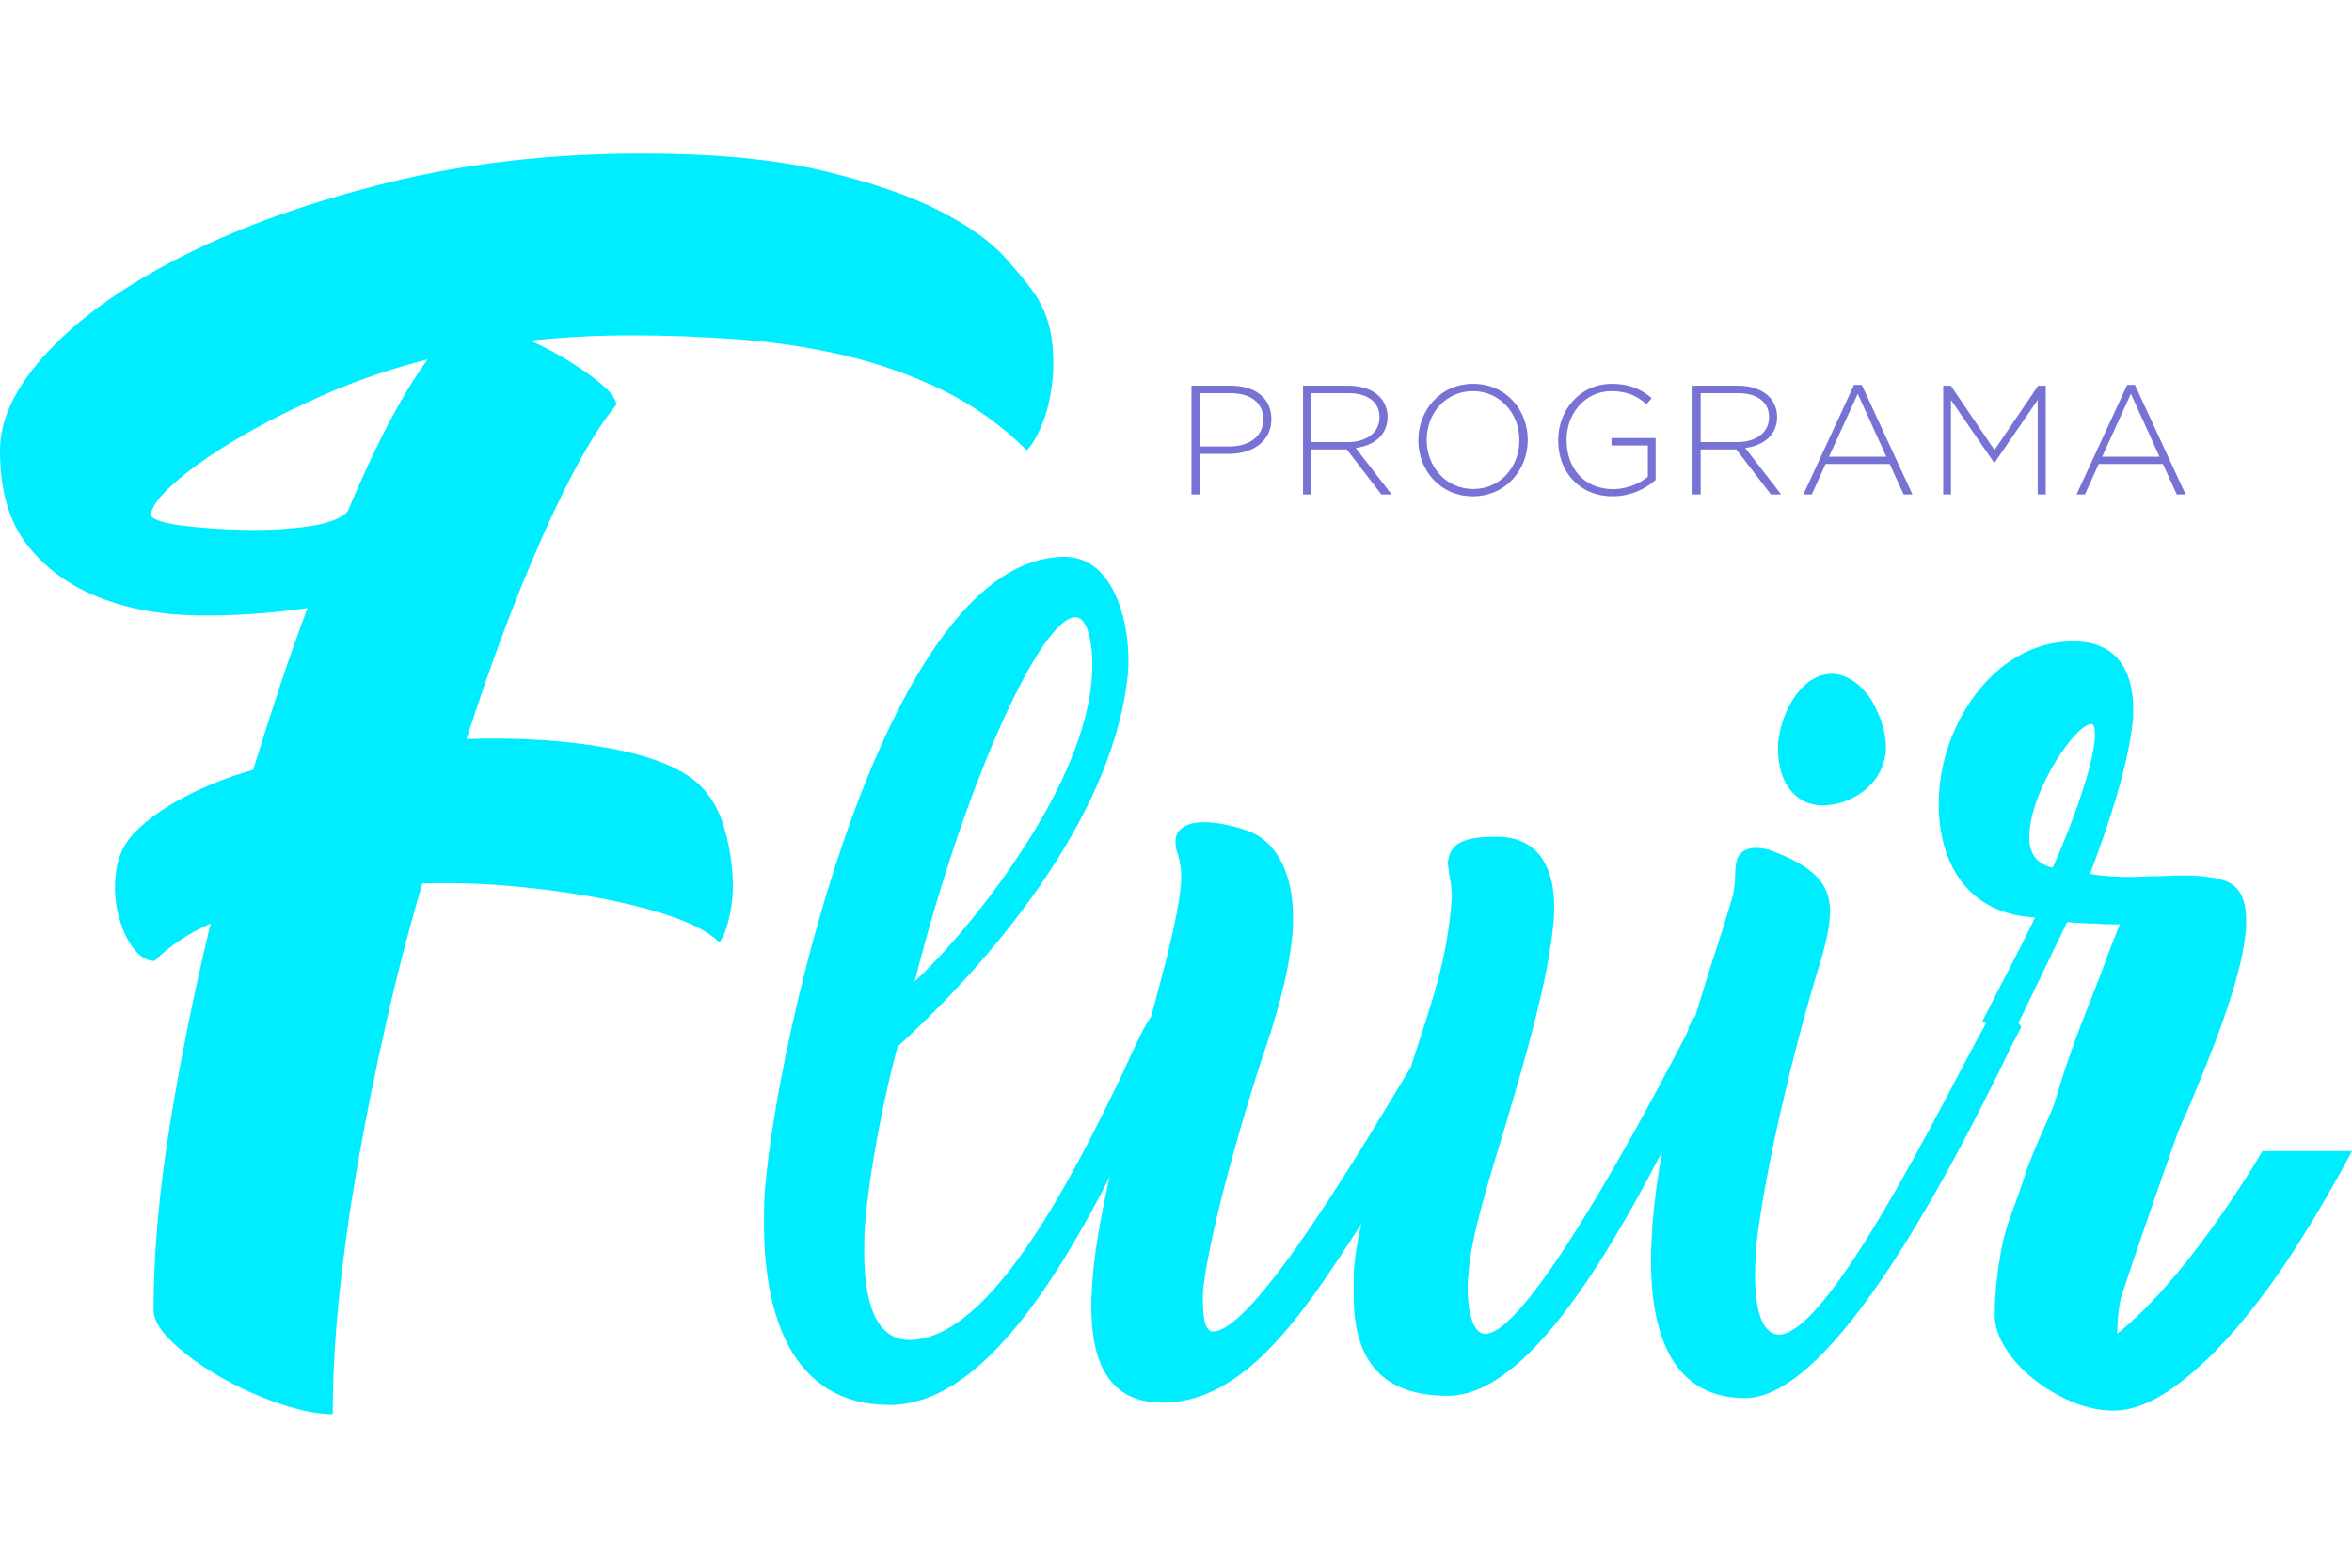 <?xml version="1.0" encoding="utf-8"?>
<!-- Generator: Adobe Illustrator 25.4.3, SVG Export Plug-In . SVG Version: 6.00 Build 0)  -->
<svg version="1.0" id="Camada_1" xmlns="http://www.w3.org/2000/svg" xmlns:xlink="http://www.w3.org/1999/xlink" x="0px" y="0px"
	 viewBox="0 0 600 400" enable-background="new 0 0 600 400" xml:space="preserve">
<g>
	<g>
		<path fill="#00EDFF" d="M287.786,171.347c-3.122,34.733-31.806,71.028-58.734,95.614c-0.195,0-6.244,23.026-8.195,43.514
			c-0.39,3.318-0.39,6.244-0.39,9.172c0,12.488,2.927,22.245,11.513,22.245c21.269,0,42.733-43.905,54.441-68.101
			c3.122-7.025,5.854-12.684,7.415-14.635c0.976-0.78,2.342-0.976,3.122-0.976c2.341,0,3.708,1.561,4.683,3.707l-6.634,13.465h0.195
			c-16.391,34.928-39.612,83.126-68.296,83.126c-25.367,0-32.001-23.806-32.001-46.051c0-3.512,0-7.22,0.39-10.537v0.195
			c3.122-37.075,30.636-160.008,76.296-160.008C284.664,142.077,288.567,160.224,287.786,171.347z M233.345,250.375
			c10.732-9.562,42.344-46.637,45.075-76.297c0.78-6.634-0.195-16.586-4.098-16.586
			C265.932,157.493,246.809,197.494,233.345,250.375z"/>
		<path fill="#00EDFF" d="M329.724,238.082c-0.976,11.317-4.878,23.61-7.61,31.416c-4.878,14.83-13.464,44.1-15.221,59.71
			c-0.195,5.659,0.195,10.537,2.537,10.537c10.537,0,39.416-49.173,50.734-67.906l-0.195,0.195
			c5.074-15.806,9.172-26.538,10.342-42.344c0.195-1.951-0.195-4.488-0.585-6.439c-0.195-1.366-0.39-2.927-0.39-2.927
			c0.39-5.074,3.707-6.83,12.488-6.83c12.293,0,15.61,10.537,14.44,22.245c-1.366,14.244-6.83,33.173-11.903,50.344
			c-4.683,15.416-9.172,29.66-9.757,39.027c-0.585,5.073,0,15.22,4.293,15.22c12.293,0,49.173-72.394,51.319-76.491l0.585-1.366
			h-0.195c1.171-2.536,1.952-4.292,4.878-4.292c2.537,0,3.903,1.561,4.878,3.707c-1.756,3.122-4.293,7.806-6.439,12.293
			c-15.221,30.636-40.393,81.955-64.588,81.955c-18.148,0-24.002-10.537-24.002-25.562c0-1.561,0-3.902,0-5.659
			c0.196-3.902,0.976-8.39,1.952-12.684c-0.39,0.391-0.585,1.171-0.976,1.562c-13.66,21.074-28.685,44.1-49.759,44.1
			c-13.464,0-18.147-9.952-18.147-24.587c0-2.537,0.195-5.269,0.39-8c1.561-17.172,8-40.783,13.269-60.101
			c4.293-15.611,8.39-30.636,9.171-39.221c0.39-4.098-0.39-6.83-0.976-8.781v0.195c-0.39-1.171-0.39-1.951-0.39-2.927
			c0.195-3.513,3.708-4.683,7.22-4.683c5.074,0,11.318,1.951,13.66,3.318C328.358,217.788,330.504,227.935,329.724,238.082z"/>
		<path fill="#00EDFF" d="M442.061,228.715c0.39-2.146,0.585-4.098,0.585-5.464c0-1.756,0.195-2.927,0.39-3.707
			c0.976-3.318,4.488-3.708,8.195-2.732c10.732,3.903,15.611,8.195,15.611,15.611c0,3.707-0.976,8-2.537,13.269
			c-5.268,16.781-13.659,49.759-16.195,71.418c-0.195,2.537-0.39,5.854-0.39,8.001c0,9.171,1.756,15.22,6.049,15.415
			c7.001,0,18.81-17.625,29.727-36.654c6.121-10.669,11.962-21.779,16.518-30.471c3.318-6.244,5.854-11.123,7.805-14.244
			c1.171-0.585,2.147-0.976,2.927-0.976c1.951,0,3.512,1.561,4.878,3.902l-2.147,4.098c-15.22,31.611-45.661,90.541-68.296,90.541
			c-18.147,0-24.001-15.611-24.001-35.124c0-3.122,0.196-6.439,0.391-9.562c2.146-25.367,9.756-49.954,17.756-74.54l2.732-8.976
			v0.195H442.061z M481.087,191.64c-0.78,8.781-8.976,13.854-16.196,13.854c-6.244,0-11.707-5.073-11.317-15.805
			c0.78-8.391,6.244-17.757,13.659-17.757c3.317,0,7.025,1.951,10.146,6.634C480.307,183.64,481.282,187.933,481.087,191.64z"/>
		<g>
			<path fill="#00EDFF" d="M519.142,234.092c-4.292,8.976-8.976,17.562-13.464,26.538c1.561,0.781,2.927,0.976,8.391,2.147
				l13.269-27.514c1.951,0.195,5.464,0.39,7.415,0.39c1.756,0.195,3.707,0.195,6.049,0.195c-2.342,5.464-4.098,10.732-6.244,16.196
				c-8.658,21.57-10.92,29.546-19.128,62.639c-0.186,0.752,0.378,15.566-4.9,18.196c-0.004,0.002,0.992,3.596,0.997,3.597
				c10.121,2.063,16.317,3.68,25.223,8.43c5.479-18.214,12.288-37.368,18.492-55.007c0.78-2.341,2.342-5.464,3.318-7.805
				c5.268-12.684,14.44-34.539,14.44-47.027c0-5.268-1.366-8.586-4.878-10.146c-3.122-1.171-7.025-1.562-11.708-1.562
				c-1.756,0-3.902,0.196-6.049,0.196c-2.341,0-4.488,0.195-6.634,0.195c-3.512,0-7.61-0.195-10.537-0.781
				c0.39-0.976,0.39-1.366,0.78-2.146c2.732-7.415,8.781-24.001,10.146-37.075c0.78-12.879-4.292-20.098-15.22-20.098
				c-19.513,0-32.587,19.708-34.148,37.465C493.385,217.311,500.019,233.116,519.142,234.092z M517.776,211.847
				c0.976-11.123,11.708-27.124,15.806-27.124c0.585,0,0.976,1.366,0.78,4.098c-0.976,9.952-8.586,27.903-10.732,32.587
				C518.752,220.237,517.191,216.725,517.776,211.847z"/>
			<path fill="#00EDFF" d="M569.932,305.128c-4.818,7.305-9.79,14.025-14.918,20.162c-5.128,6.14-10.103,11.152-14.917,15.034
				c0-4.815,0.892-10.526,2.68-17.132c1.785-6.603,3.962-13.089,6.527-19.463c2.564-6.37,2.932-11.403,5.809-16.531
				c1.126-2.009,0.445-7.298,1.464-8.782c-1.132,0.037,1.836,2.91,0.705,2.951c-7.71,0.281-14.974-0.084-22.64-1.297
				c-3.759-0.594-2.266-5.845-5.713-7.347c-0.78,1.716-4.749,8.699-5.53,10.571c-2.331,5.594-5.215,11.351-7.156,17.565
				c-1.945,6.216-4.467,11.341-5.632,17.555c-0.102,0.545-0.2,1.086-0.293,1.624c-0.906,5.224-1.388,10.11-1.449,14.655
				c-0.004,0.325-0.006,0.648-0.006,0.969c0,2.644,0.9,5.402,2.699,8.275c1.799,2.877,4.148,5.478,7.047,7.809
				c2.895,2.331,6.144,4.276,9.746,5.827c3.599,1.555,7.201,2.331,10.802,2.331c4.665,0,9.681-1.901,15.042-5.711
				c5.361-3.805,10.722-8.817,16.083-15.034c5.361-6.214,10.565-13.286,15.617-21.211c5.048-7.925,9.75-16.003,14.102-24.241
				h-22.843C574.67,297.902,572.262,301.711,569.932,305.128z"/>
		</g>
		<path fill="#00EDFF" d="M261.924,114.893c-6.369-6.364-13.533-11.48-21.49-15.35c-7.963-3.864-16.32-6.823-25.071-8.869
			c-8.757-2.046-17.738-3.411-26.948-4.093c-9.21-0.682-18.249-1.023-27.118-1.023c-4.552,0-8.986,0.118-13.303,0.341
			c-4.323,0.229-8.528,0.57-12.621,1.023c5.458,2.505,10.457,5.404,15.009,8.699c4.546,3.299,6.822,5.857,6.822,7.674
			c-5.458,6.599-11.598,17.514-18.42,32.747c-6.822,15.238-13.42,32.747-19.784,52.53c13.415-0.453,25.637,0.341,36.669,2.388
			c11.027,2.048,18.702,5.235,23.025,9.551c2.729,2.729,4.717,6.199,5.969,10.404c1.247,4.211,1.988,8.303,2.217,12.28
			c0.224,3.981-0.059,7.621-0.853,10.916c-0.8,3.299-1.652,5.404-2.558,6.31c-2.276-2.27-5.917-4.316-10.916-6.139
			c-5.005-1.817-10.916-3.411-17.738-4.775c-6.822-1.365-14.273-2.442-22.343-3.241c-8.075-0.794-16.32-1.076-24.73-0.853
			c-3.411,11.598-6.481,23.425-9.21,35.475c-2.729,12.056-5.117,23.878-7.163,35.475c-2.047,11.598-3.641,22.854-4.776,33.77
			c-1.141,10.916-1.705,21.148-1.705,30.699c-3.838,0-8.41-0.911-13.714-2.729c-5.309-1.823-10.329-4.093-15.068-6.823
			c-4.743-2.729-8.746-5.628-12.018-8.697c-3.273-3.071-4.909-5.858-4.909-8.358c0-14.097,1.354-29.618,4.061-46.562
			c2.708-16.937,6.209-34.282,10.5-52.019c-5.687,2.505-10.462,5.687-14.326,9.551c-2.046,0-3.923-1.194-5.628-3.581
			c-1.705-2.389-2.958-5.341-3.752-8.869c-0.799-3.524-0.911-7.164-0.341-10.916c0.565-3.752,2.218-6.993,4.946-9.722
			c3.182-3.181,7.387-6.139,12.616-8.869c5.223-2.729,11.001-4.999,17.322-6.822c2.255-7.276,4.509-14.326,6.769-21.149
			c2.254-6.822,4.626-13.527,7.11-20.125c-9.327,1.364-18.649,1.992-27.971,1.876c-9.327-0.112-17.738-1.648-25.243-4.606
			c-7.504-2.952-13.591-7.387-18.249-13.303C2.329,133.202,0,125.127,0,114.893c0-8.186,4.205-16.714,12.621-25.583
			c8.41-8.869,20.008-16.996,34.793-24.389c14.78-7.387,32.112-13.527,51.992-18.419c19.88-4.888,41.306-7.334,64.278-7.334
			c18.644,0,34.111,1.482,46.391,4.435c12.28,2.958,22.172,6.369,29.677,10.232c7.504,3.869,13.074,7.846,16.714,11.939
			c3.635,4.094,6.14,7.164,7.505,9.21c2.271,3.411,3.694,7.11,4.263,11.086c0.565,3.981,0.624,7.904,0.171,11.768
			c-0.458,3.869-1.311,7.333-2.558,10.404C264.594,111.312,263.288,113.529,261.924,114.893z M88.64,130.585
			c7.276-17.28,14.098-30.242,20.466-38.887c-9.098,2.276-17.908,5.288-26.436,9.04s-16.032,7.564-22.513,11.427
			c-6.482,3.869-11.715,7.564-15.691,11.086c-3.981,3.528-5.969,6.31-5.969,8.358c0.906,1.14,3.752,1.992,8.528,2.558
			c4.776,0.57,9.946,0.911,15.521,1.023c5.57,0.118,10.857-0.171,15.861-0.853C83.407,133.655,86.817,132.407,88.64,130.585z"/>
	</g>
	<g>
		<path fill="#7673D4" d="M303.951,98.411h10.069c6.104,0,10.307,3.132,10.307,8.483v0.079c0,5.828-5.034,8.84-10.822,8.84h-7.492
			v10.347h-2.062V98.411z M313.624,113.911c5.153,0,8.642-2.696,8.642-6.818v-0.08c0-4.4-3.409-6.699-8.404-6.699h-7.849v13.597
			H313.624z"/>
		<path fill="#7673D4" d="M332.41,98.411h11.654c3.409,0,6.145,1.07,7.81,2.735c1.309,1.308,2.102,3.171,2.102,5.153v0.079
			c0,4.638-3.449,7.294-8.127,7.929l9.157,11.853h-2.616l-8.84-11.496h-9.078v11.496h-2.062L332.41,98.411L332.41,98.411z
			 M343.827,112.801c4.638,0,8.087-2.339,8.087-6.343v-0.08c0-3.726-2.934-6.065-7.968-6.065h-9.475V112.8h9.356V112.801z"/>
		<path fill="#7673D4" d="M361.82,112.365v-0.08c0-7.571,5.59-14.351,13.994-14.351s13.914,6.7,13.914,14.271v0.079
			c0,7.572-5.589,14.351-13.993,14.351S361.82,119.937,361.82,112.365z M387.588,112.365v-0.08c0-6.858-4.995-12.487-11.853-12.487
			s-11.774,5.55-11.774,12.408v0.079c0,6.858,4.995,12.487,11.854,12.487S387.588,119.223,387.588,112.365z"/>
		<path fill="#7673D4" d="M397.493,112.365v-0.08c0-7.492,5.432-14.351,13.717-14.351c4.519,0,7.373,1.348,10.148,3.647
			l-1.348,1.546c-2.181-1.903-4.718-3.33-8.92-3.33c-6.739,0-11.457,5.708-11.457,12.408v0.079c0,7.175,4.479,12.527,11.894,12.527
			c3.527,0,6.818-1.467,8.84-3.171v-7.968h-9.276v-1.903h11.259v10.704c-2.498,2.22-6.383,4.162-10.902,4.162
			C402.687,126.636,397.493,120.174,397.493,112.365z"/>
		<path fill="#7673D4" d="M431.78,98.411h11.654c3.409,0,6.145,1.07,7.81,2.735c1.309,1.308,2.102,3.171,2.102,5.153v0.079
			c0,4.638-3.449,7.294-8.127,7.929l9.157,11.853h-2.616l-8.84-11.496h-9.078v11.496h-2.062L431.78,98.411L431.78,98.411z
			 M443.197,112.801c4.638,0,8.087-2.339,8.087-6.343v-0.08c0-3.726-2.934-6.065-7.968-6.065h-9.475V112.8h9.356V112.801z"/>
		<path fill="#7673D4" d="M472.964,98.213h1.981l12.924,27.948h-2.26l-3.528-7.77h-16.372l-3.528,7.77h-2.141L472.964,98.213z
			 M481.209,116.527l-7.294-16.055l-7.334,16.055H481.209z"/>
		<path fill="#7673D4" d="M495.714,98.411h1.942l11.14,16.412l11.14-16.412h1.942v27.75h-2.062v-24.103l-10.981,15.976h-0.158
			l-10.981-15.976v24.103h-1.981v-27.75H495.714z"/>
		<path fill="#7673D4" d="M542.646,98.213h1.981l12.924,27.948h-2.26l-3.528-7.77h-16.372l-3.528,7.77h-2.141L542.646,98.213z
			 M550.891,116.527l-7.294-16.055l-7.334,16.055H550.891z"/>
	</g>
</g>
</svg>
